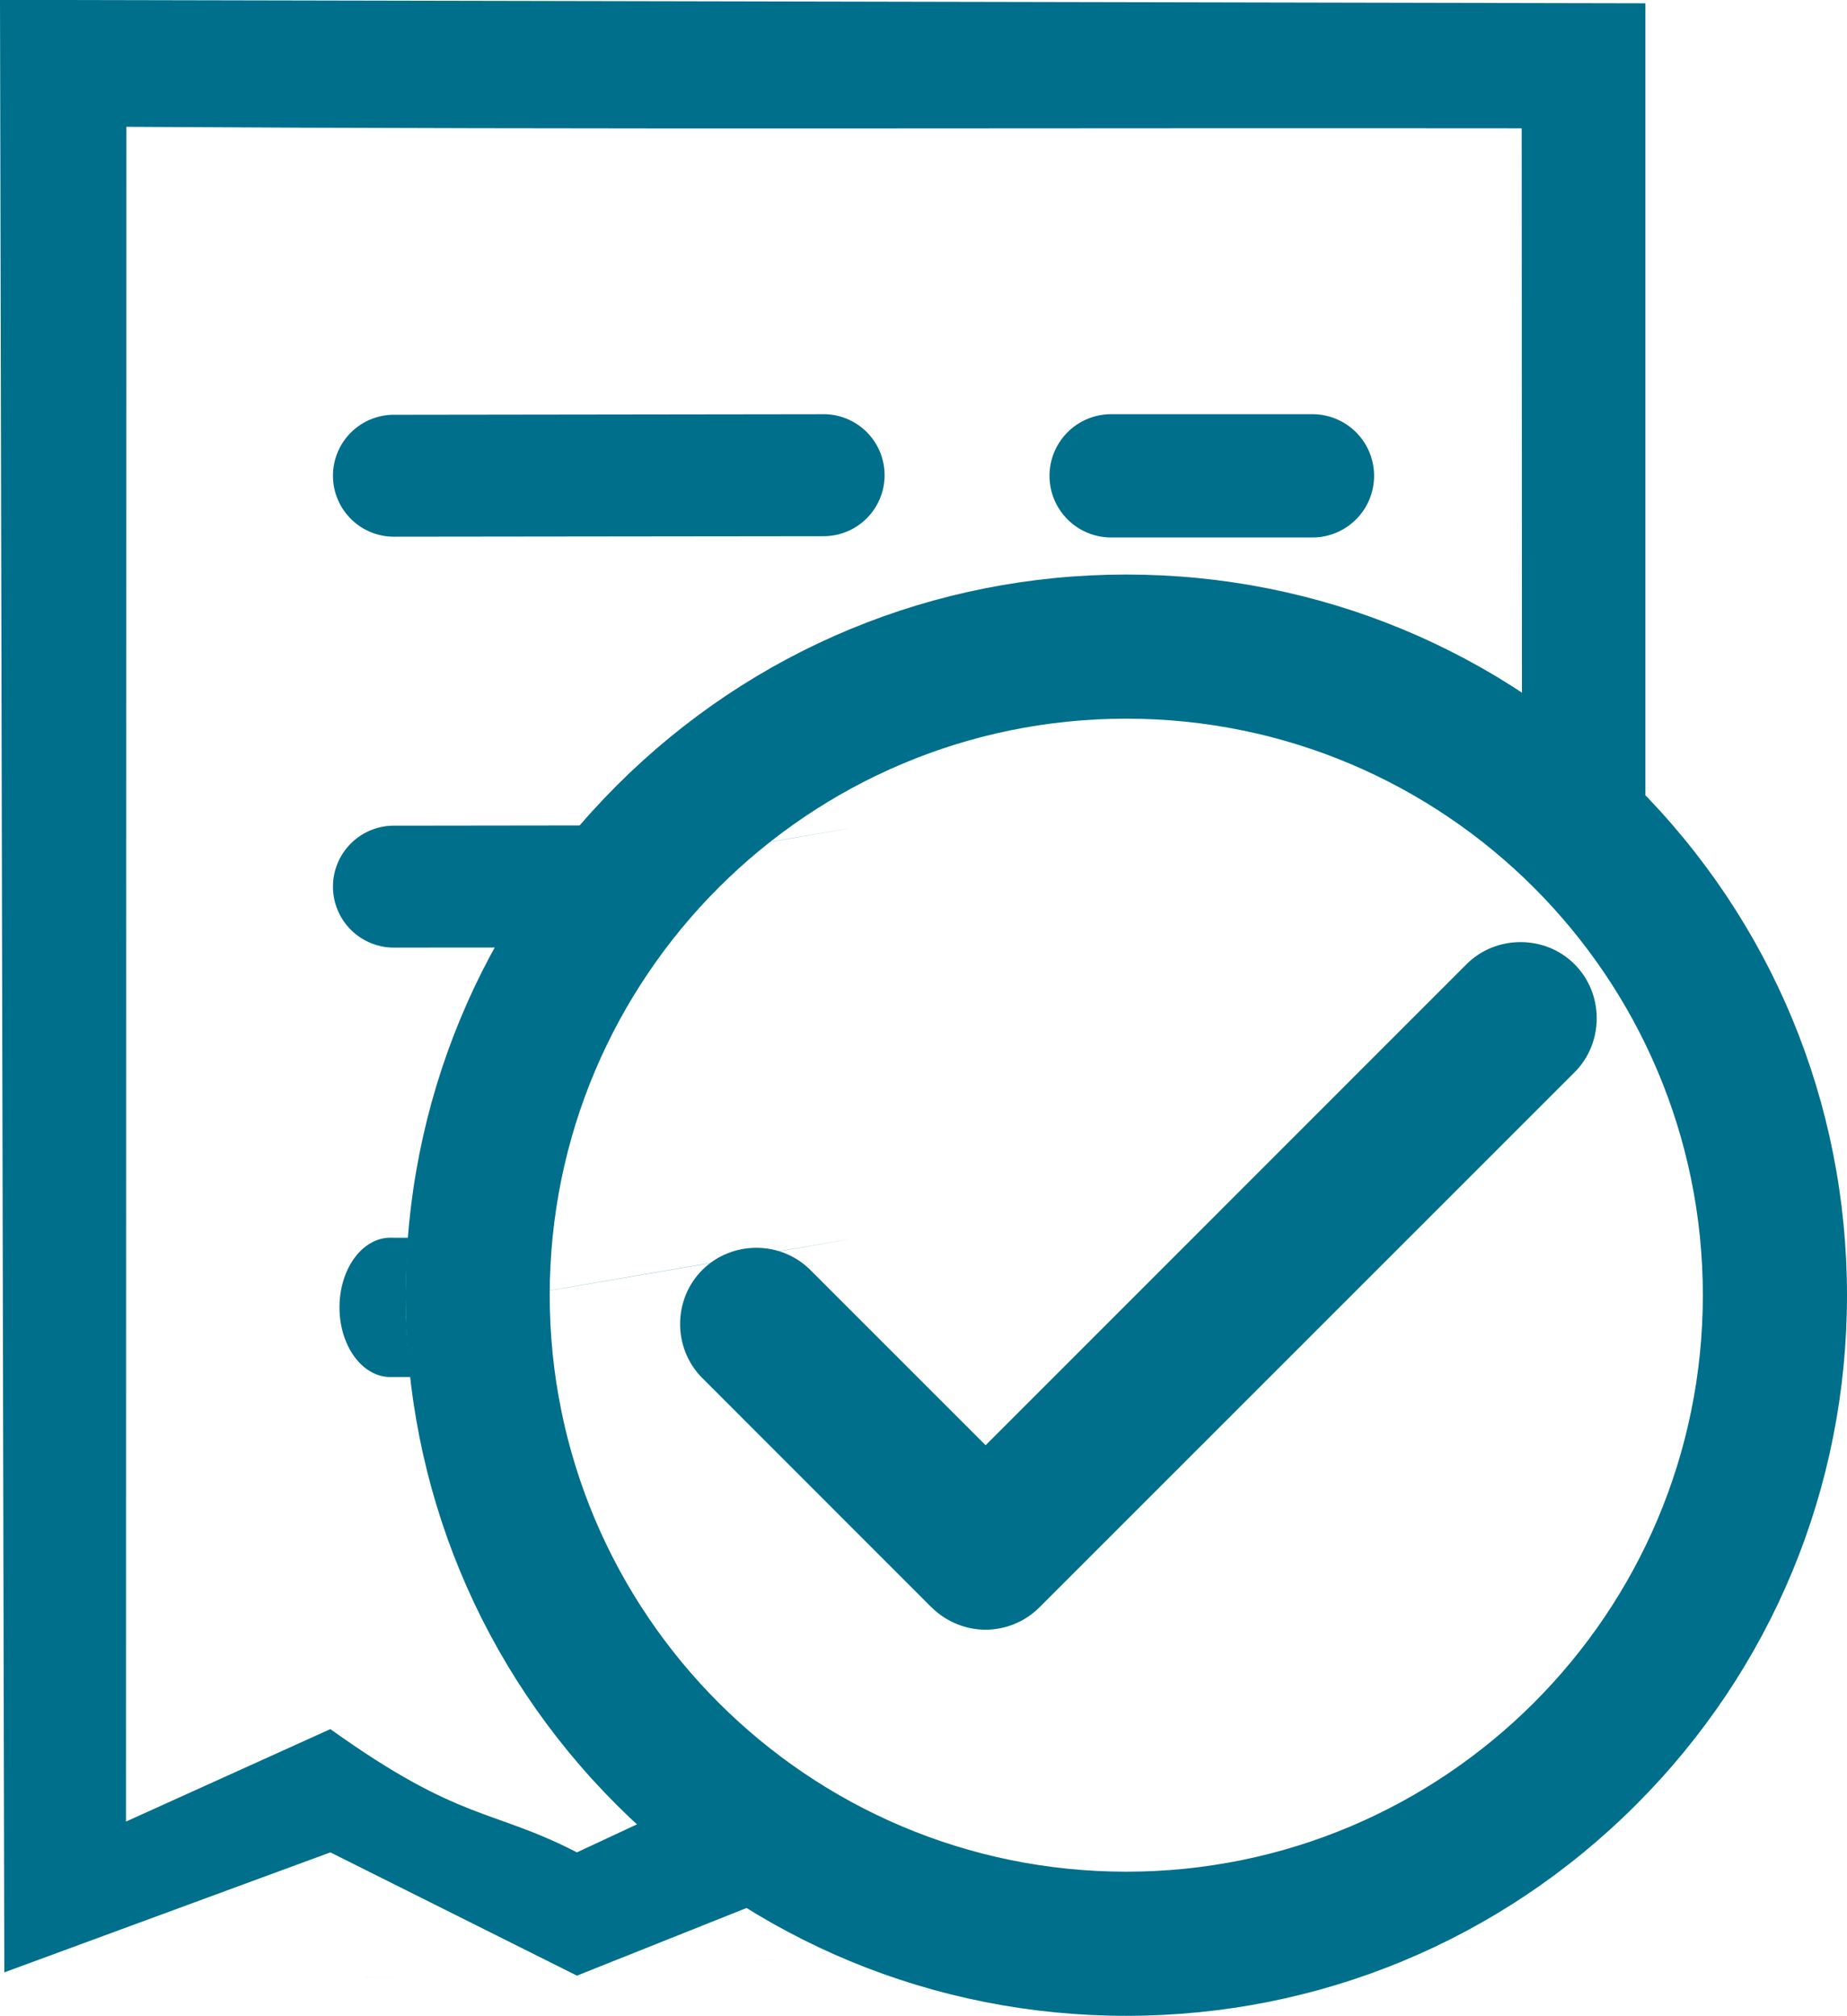 <?xml version="1.0" encoding="UTF-8" standalone="no"?>
<svg
   xmlns:dc="http://purl.org/dc/elements/1.1/"
   xmlns:cc="http://creativecommons.org/ns#"
   xmlns:rdf="http://www.w3.org/1999/02/22-rdf-syntax-ns#"
   xmlns:svg="http://www.w3.org/2000/svg"
   xmlns="http://www.w3.org/2000/svg"
   xmlns:sodipodi="http://sodipodi.sourceforge.net/DTD/sodipodi-0.dtd"
   xmlns:inkscape="http://www.inkscape.org/namespaces/inkscape"
   width="44.945"
   height="49.058"
   version="1.1"
   viewBox="0 0 44.945 49.058"
   id="svg32"
   sodipodi:docname="invoice-approved.svg"
   style="enable-background:new"
   inkscape:version="0.92.4 (5da689c313, 2019-01-14)">
  <defs
     id="defs36" />
  <sodipodi:namedview
     pagecolor="#ffffff"
     bordercolor="#666666"
     borderopacity="1"
     objecttolerance="10"
     gridtolerance="10"
     guidetolerance="10"
     inkscape:pageopacity="0"
     inkscape:pageshadow="2"
     inkscape:window-width="1920"
     inkscape:window-height="1001"
     id="namedview34"
     showgrid="false"
     inkscape:zoom="6.675088"
     inkscape:cx="52.151316"
     inkscape:cy="18.495203"
     inkscape:window-x="-9"
     inkscape:window-y="-9"
     inkscape:window-maximized="1"
     inkscape:current-layer="svg32"
     inkscape:snap-global="false" />
  <g
     id="g18"
     transform="translate(-4.961,-0.92)"
     style="fill:#006F8B;stroke:none">
    <path
       d="m 4.961,0.92 0.105,48 7.934,-2.92 6,3 5.752,-2.295 c -0.132,-0.123 -0.274,-0.235 -0.402,-0.363 -0.635,-0.635 -1.196,-1.324 -1.703,-2.045 l -3.647,1.703 c -2.065,-1.068 -2.833,-0.73 -6,-3 l -4.973,2.25 0.008,-41.244 c 11.361,0.071 22.593,0.024 33.955,0.037 l 0.008,17.768 c 1.066,0.531 2.075,1.182 3.002,1.959 v -22.77 L 6.26,0.92 h -1.299 z"
       id="path867"
       inkscape:connector-curvature="0"
       style="stroke:none" />
    <path
       d="M 13.559,13.142 C 25.688,11.076 25.635,11.076 25.635,11.076"
       id="path4"
       inkscape:connector-curvature="0"
       style="stroke:none" />
    <path
       d="m 25,11 -10.416,0.014 a 1.484,1.484 0 1 0 0.004,2.967 l 10.416,-0.012 A 1.484,1.484 0 1 0 25,11 Z"
       dominant-baseline="auto"
       style="color:#000000;font-variant-ligatures:normal;font-variant-position:normal;font-variant-caps:normal;font-variant-numeric:normal;font-variant-alternates:normal;font-feature-settings:normal;text-indent:0;text-decoration:none;text-decoration-line:none;text-decoration-style:solid;text-decoration-color:#000000;text-transform:none;text-orientation:mixed;dominant-baseline:auto;white-space:normal;shape-padding:0;isolation:auto;mix-blend-mode:normal;solid-color:#000000;stroke:none;color-rendering:auto;image-rendering:auto;shape-rendering:auto;enable-background:accumulate"
       id="path6"
       inkscape:connector-curvature="0" />
    <path
       d="m 32,11 a 1.5,1.5 0 1 0 0,3 h 4.898 a 1.5,1.5 0 1 0 0,-3 z"
       dominant-baseline="auto"
       style="color:#000000;font-variant-ligatures:normal;font-variant-position:normal;font-variant-caps:normal;font-variant-numeric:normal;font-variant-alternates:normal;font-feature-settings:normal;text-indent:0;text-decoration:none;text-decoration-line:none;text-decoration-style:solid;text-decoration-color:#000000;text-transform:none;text-orientation:mixed;dominant-baseline:auto;white-space:normal;shape-padding:0;isolation:auto;mix-blend-mode:normal;solid-color:#000000;stroke:none;color-rendering:auto;image-rendering:auto;shape-rendering:auto;enable-background:accumulate"
       id="path8"
       inkscape:connector-curvature="0" />
    <path
       d="M 13.559,23.142 C 25.688,21.076 25.635,21.076 25.635,21.076"
       id="path10"
       inkscape:connector-curvature="0"
       style="stroke:none" />
    <path
       style="font-variant-ligatures:normal;font-variant-position:normal;font-variant-caps:normal;font-variant-numeric:normal;font-variant-alternates:normal;font-feature-settings:normal;text-indent:0;text-decoration:none;text-decoration-line:none;text-decoration-style:solid;text-decoration-color:#000000;text-transform:none;text-orientation:mixed;white-space:normal;shape-padding:0;isolation:auto;mix-blend-mode:normal;stroke:none"
       d="m 19.232,21.008 -4.648,0.006 a 1.484,1.484 0 1 0 0.004,2.967 l 2.559,-0.002 c 0.584,-1.054 1.284,-2.045 2.086,-2.971 z"
       id="path12"
       inkscape:connector-curvature="0" />
    <path
       d="M 13.559,33.142 C 25.688,31.076 25.635,31.076 25.635,31.076"
       id="path14"
       inkscape:connector-curvature="0"
       style="stroke:none" />
    <path
       style="font-variant-ligatures:normal;font-variant-position:normal;font-variant-caps:normal;font-variant-numeric:normal;font-variant-alternates:normal;font-feature-settings:normal;text-indent:0;text-decoration:none;text-decoration-line:none;text-decoration-style:solid;text-decoration-color:#000000;text-transform:none;text-orientation:mixed;white-space:normal;shape-padding:0;isolation:auto;mix-blend-mode:normal;stroke:none"
       d="m 14.487,31.042 a 1.236,1.695 0 1 0 0.002,3.389 h 0.467 c -0.074,-0.656 -0.123,-1.317 -0.123,-1.986 0,-0.471 0.032,-0.937 0.068,-1.402 z"
       id="path938"
       inkscape:connector-curvature="0" />
    <path
       style="font-variant-ligatures:normal;font-variant-position:normal;font-variant-caps:normal;font-variant-numeric:normal;font-variant-alternates:normal;font-feature-settings:normal;text-indent:0;text-decoration:none;text-decoration-line:none;text-decoration-style:solid;text-decoration-color:#000000;text-transform:none;text-orientation:mixed;white-space:normal;shape-padding:0;isolation:auto;mix-blend-mode:normal;stroke:none"
       d="m 16.428,32.418 c 0,0.539 0.028,1.073 0.082,1.602 -0.054,-0.526 -0.082,-1.061 -0.082,-1.602 z"
       id="path16"
       inkscape:connector-curvature="0" />
  </g>
  <g
     inkscape:groupmode="layer"
     id="layer1"
     inkscape:label="Layer 1"
     transform="translate(-4.998,-0.957)" />
  <g
     style="fill:#006F8B;stroke:none"
     id="g28"
     transform="matrix(1.495,0,0,1.495,17.152,19.244)">
    <path
       inkscape:connector-curvature="0"
       id="path26"
       style="color:#000000;font-variant-ligatures:normal;font-variant-position:normal;font-variant-caps:normal;font-variant-numeric:normal;font-variant-alternates:normal;font-feature-settings:normal;text-indent:0;text-decoration:none;text-decoration-line:none;text-decoration-style:solid;text-decoration-color:#000000;text-transform:none;text-orientation:mixed;dominant-baseline:auto;white-space:normal;shape-padding:0;isolation:auto;mix-blend-mode:normal;solid-color:#000000;fill:#006F8B;stroke:none;color-rendering:auto;image-rendering:auto;shape-rendering:auto;enable-background:accumulate"
       dominant-baseline="auto"
       d="m 13.277,2.464 c -0.32,10e-8 -0.639,0.119 -0.88,0.36 l -7.827,7.83 -2.853,-2.853 c -0.481,-0.481 -1.278,-0.481 -1.759,0 -0.481,0.481 -0.481,1.278 0,1.759 l 3.733,3.735 h 0.002 c 0.239,0.237 0.558,0.361 0.875,0.362 H 4.57 c 0.314,-5.75e-4 0.636,-0.123 0.877,-0.365 l 8.709,-8.709 c 0.481,-0.481 0.481,-1.278 0,-1.759 C 13.916,2.583 13.597,2.464 13.277,2.464 Z" />
  </g>
  <path
     d="m 27.407,13.982 c -4.679,0 -9.096,1.829 -12.403,5.138 -3.307,3.309 -5.135,7.725 -5.135,12.403 0,4.677 1.825,9.092 5.135,12.4 3.309,3.307 7.725,5.135 12.403,5.135 4.679,0 9.096,-1.827 12.403,-5.135 3.307,-3.307 5.135,-7.721 5.135,-12.4 0,-4.678 -1.826,-9.094 -5.135,-12.403 -3.309,-3.309 -7.725,-5.138 -12.403,-5.138 z m 0,1.754 c 2.141,0 4.206,0.436 6.118,1.24 -1.883,-0.796 -3.95,-1.24 -6.118,-1.24 z m 0,0 c -2.168,0 -4.235,0.444 -6.118,1.24 1.911,-0.804 3.976,-1.24 6.118,-1.24 z m 0,1.754 c 7.744,0 14.03,6.286 14.03,14.03 0,7.744 -6.286,14.03 -14.03,14.03 -7.744,0 -14.03,-6.286 -14.03,-14.03 0,-7.744 6.286,-14.03 14.03,-14.03 z m -14.544,7.919 c -0.779,1.844 -1.199,3.87 -1.216,5.988 0.017,-2.093 0.429,-4.116 1.216,-5.988 z m 29.088,0 c 0.786,1.871 1.199,3.894 1.216,5.988 -0.017,-2.118 -0.437,-4.144 -1.216,-5.988 z m -30.329,6.114 c 4.73e-4,2.167 0.444,4.232 1.24,6.114 -0.804,-1.911 -1.24,-3.974 -1.24,-6.114 z m 31.568,0 c 0,2.141 -0.436,4.203 -1.24,6.114 0.796,-1.882 1.24,-3.948 1.24,-6.114 z m -23.553,13.434 c -33.094,3.262 -16.547,1.631 0,0 z m 7.769,2.346 c -38.275,1.698 -19.137,0.849 0,0 z"
     dominant-baseline="auto"
     style="color:#000000;font-variant-ligatures:normal;font-variant-position:normal;font-variant-caps:normal;font-variant-numeric:normal;font-variant-alternates:normal;font-feature-settings:normal;text-indent:0;text-decoration:none;text-decoration-line:none;text-decoration-style:solid;text-decoration-color:#000000;text-transform:none;text-orientation:mixed;dominant-baseline:auto;white-space:normal;shape-padding:0;isolation:auto;mix-blend-mode:normal;solid-color:#000000;fill:#006F8B;stroke:none;stroke-width:1.41;color-rendering:auto;image-rendering:auto;shape-rendering:auto;enable-background:accumulate"
     id="path22-2-3"
     inkscape:connector-curvature="0" />
</svg>
